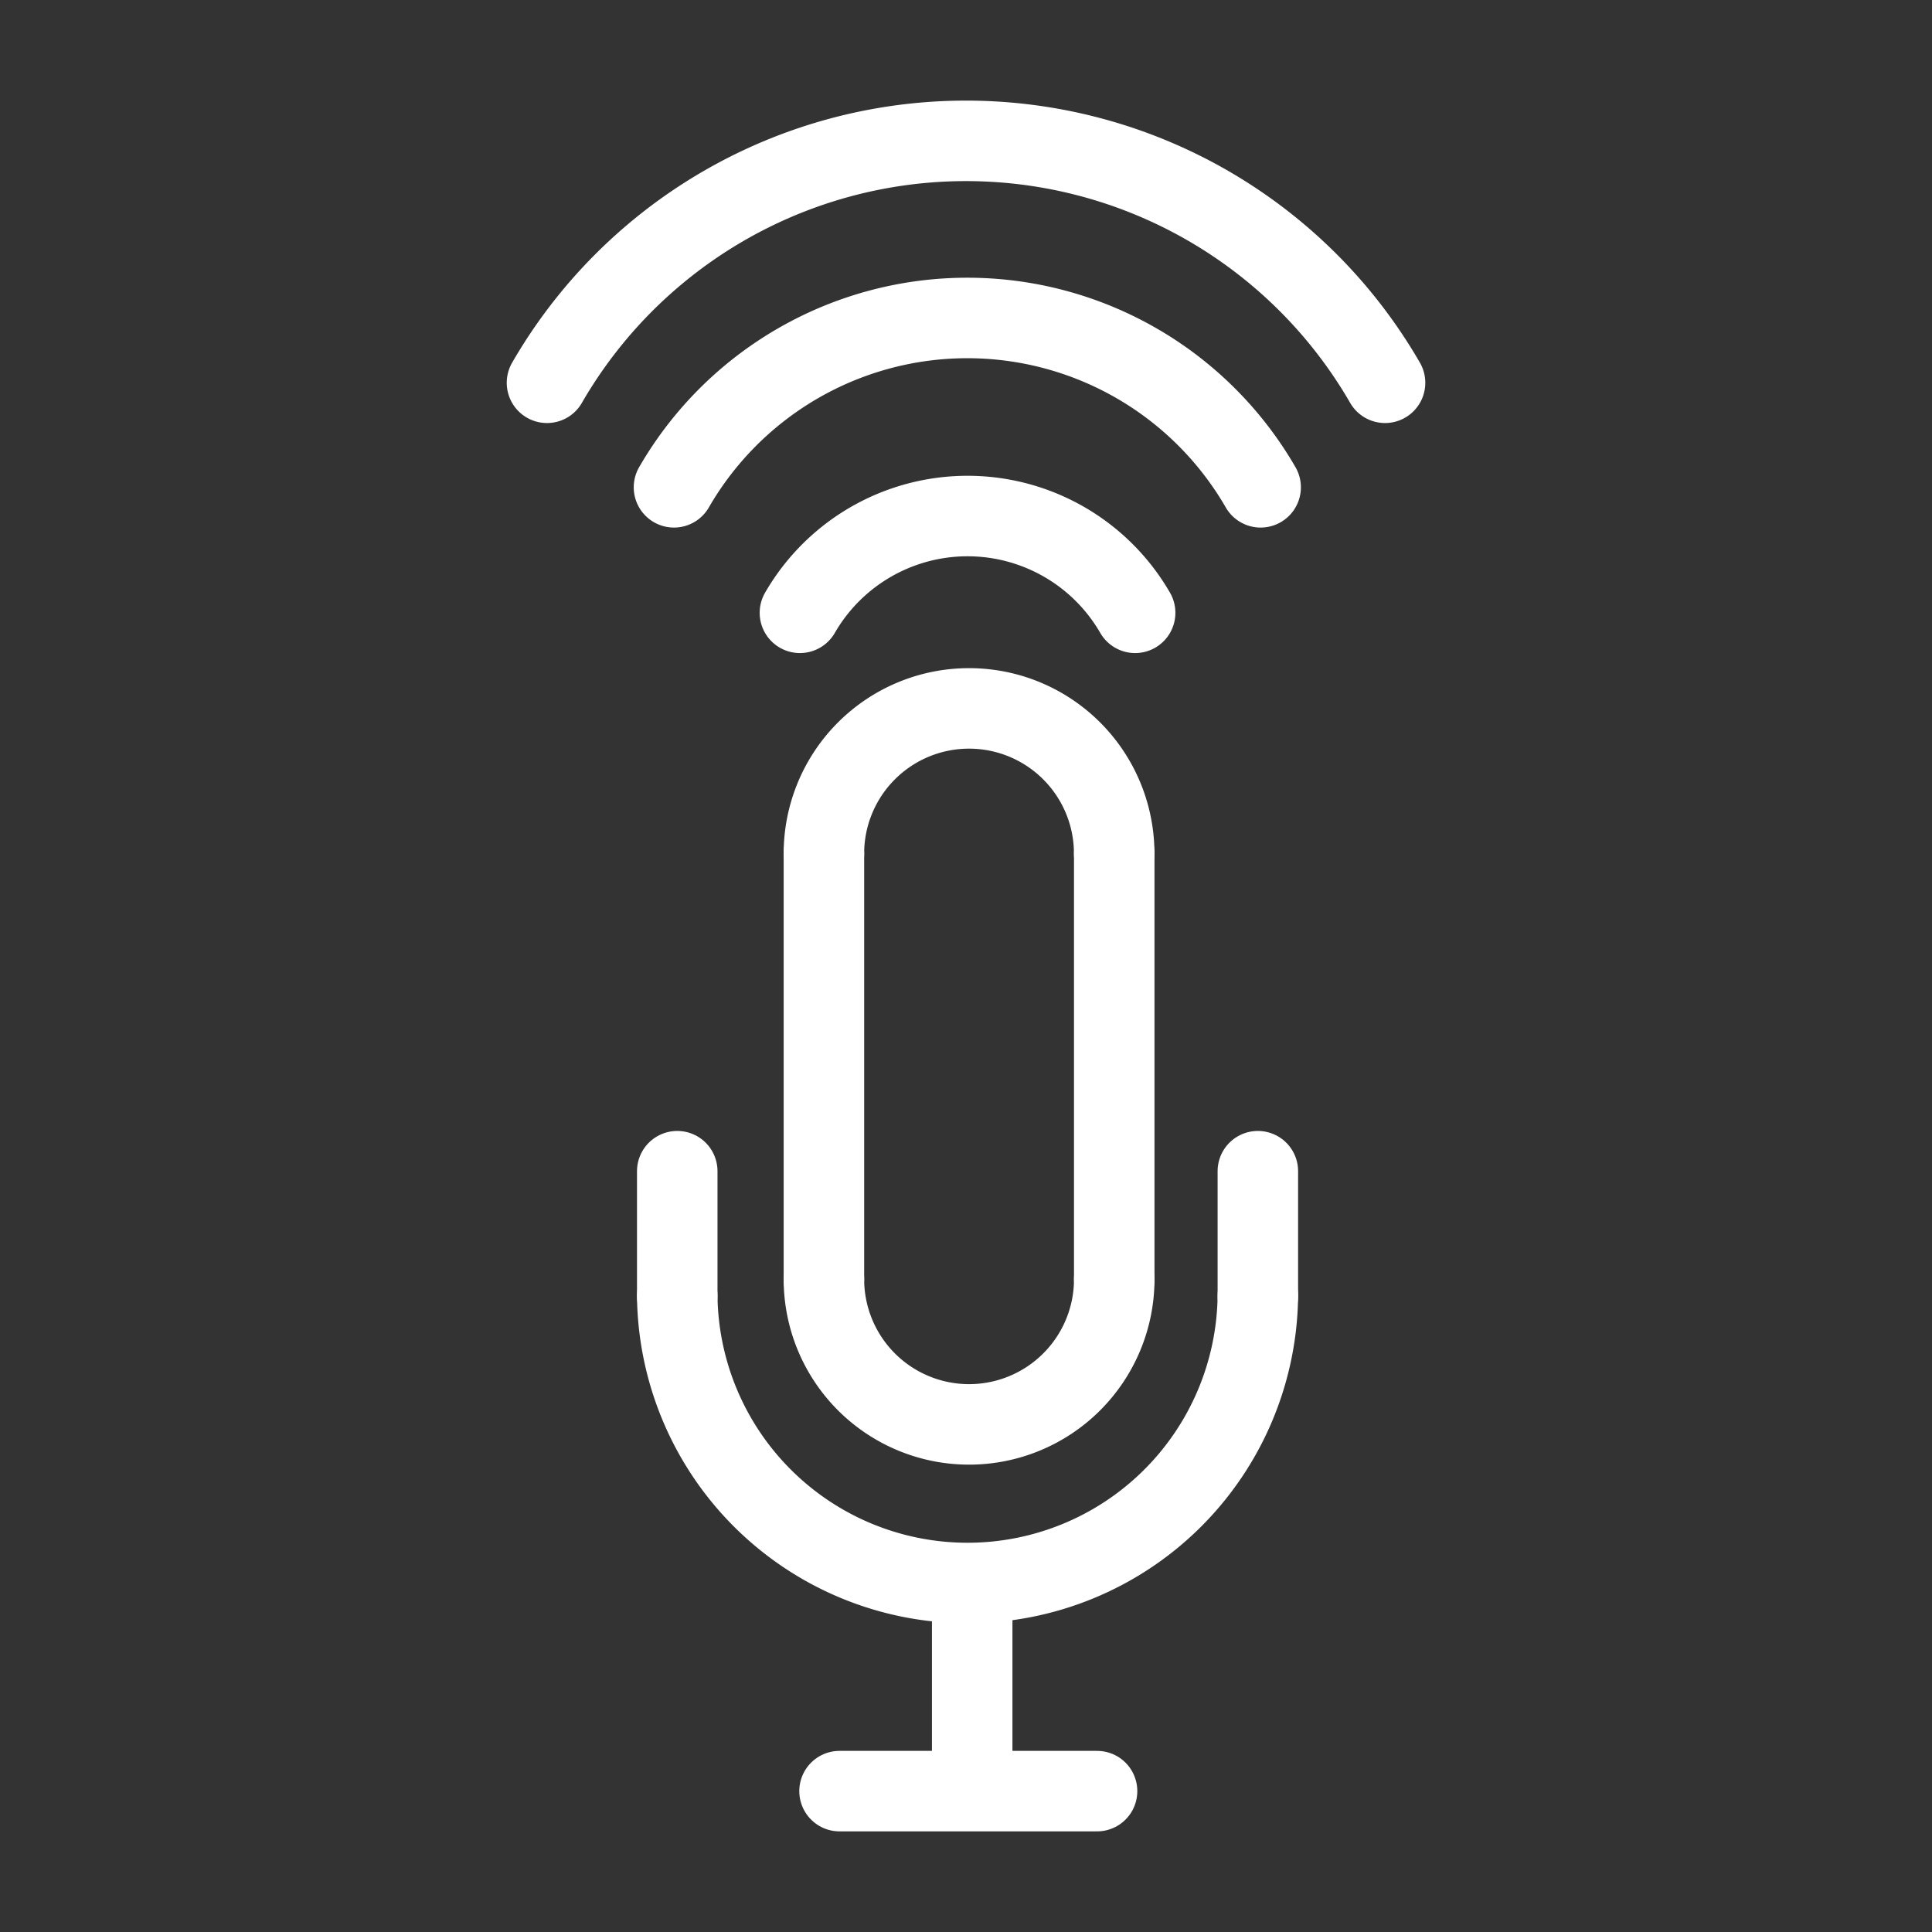 <svg xmlns="http://www.w3.org/2000/svg" viewBox="0 0 48 48"><rect x="0" y="0" width="48" height="48" fill="#333333" stroke="none"/><defs><style>.a,.b{stroke-width:2px;fill:none;stroke:#fff;stroke-linecap:round;stroke-linejoin:round;}</style></defs><path class="a" d="M13.59,9.51a12.021,12.021,0,0,1,20.821,0"/><path class="a" d="M16.745,12.107a8.415,8.415,0,0,1,14.575,0"/><path class="a" d="M19.874,15.225a4.808,4.808,0,0,1,8.328,0"/><path class="a" d="M20.47,21.206a3.606,3.606,0,0,1,3.606-3.606h0a3.606,3.606,0,0,1,3.606,3.606h0"/><path class="a" d="M27.683,31.782a3.606,3.606,0,1,1-7.213,0"/><path class="b" d="M27.683,21.206V31.782"/><path class="b" d="M20.47,21.206V31.782"/><path class="a" d="M31.251,32.201a7.213,7.213,0,0,1-14.425,0"/><path class="b" d="M24.154,39.413v5.068"/><path class="b" d="M20.858,44.5h6.398"/><path class="b" d="M31.251,29.098v3.103"/><path class="b" d="M16.826,29.098v3.103"/></svg>